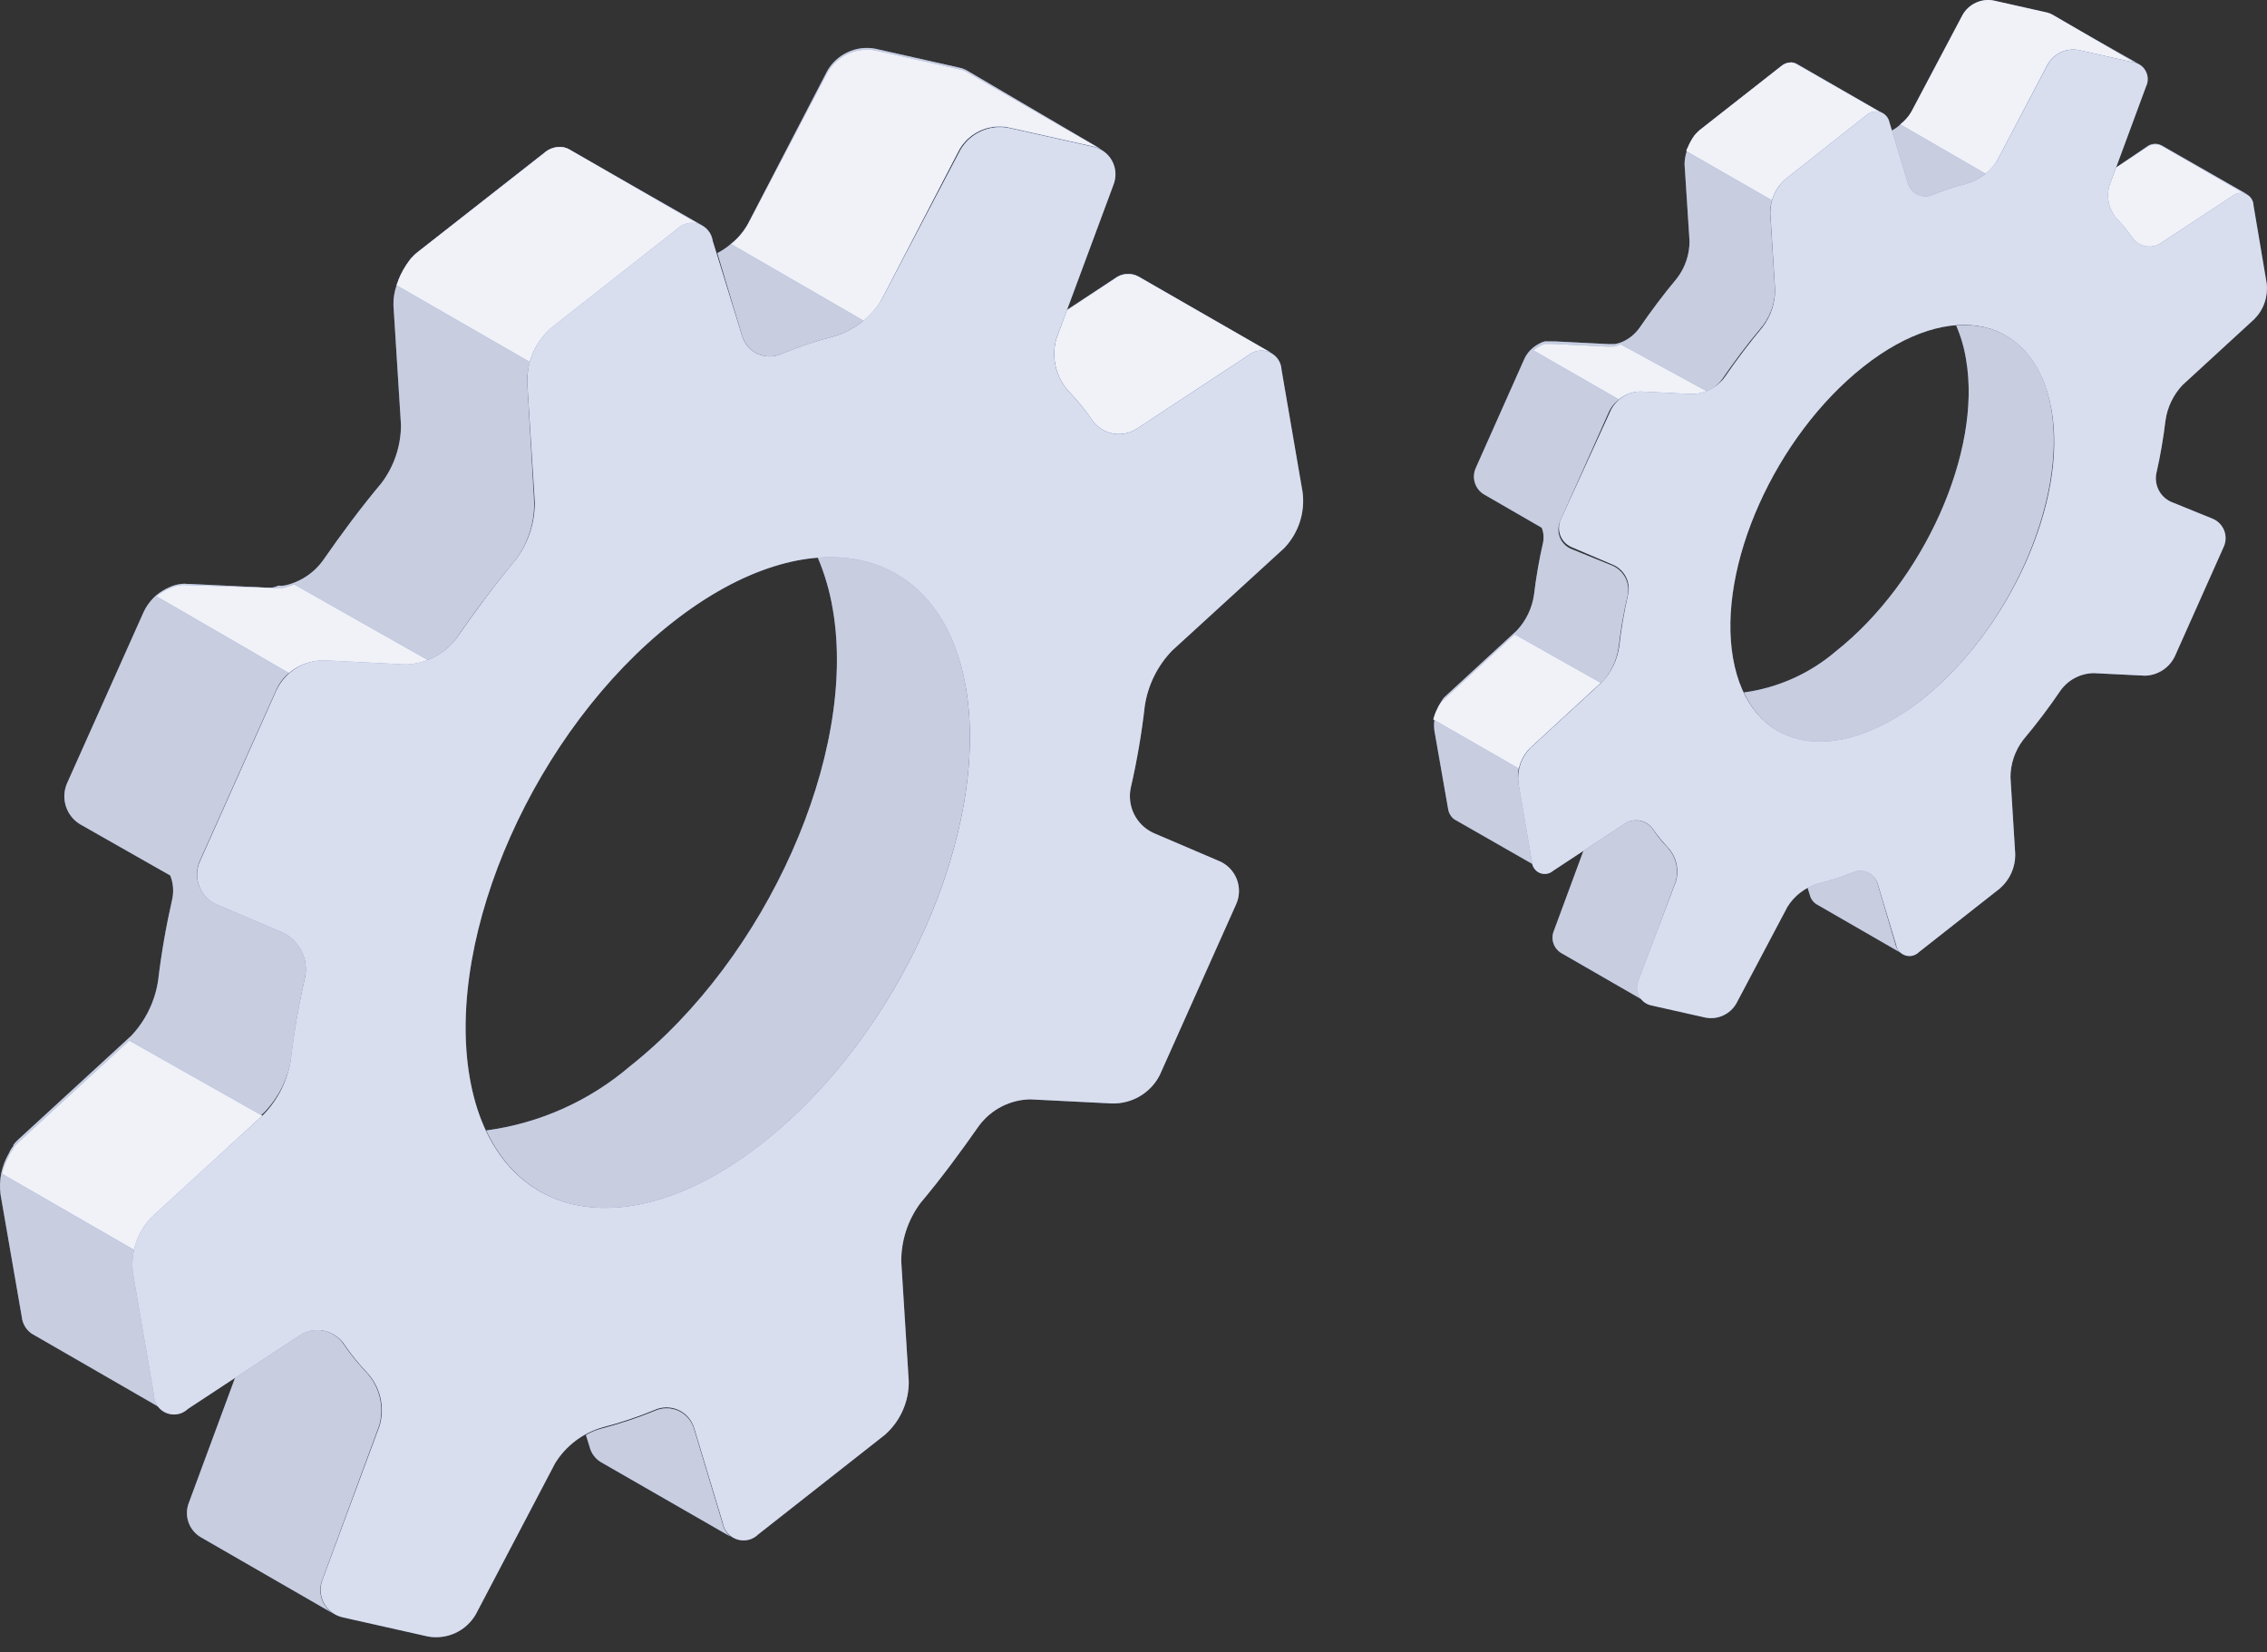 <svg width="59" height="43" viewBox="0 0 59 43" fill="none" xmlns="http://www.w3.org/2000/svg">
<rect x="0" y="0" width="59" height="43" fill="#333333" stroke="none"/>
<path d="M56.257 3.785C56.196 3.753 56.127 3.739 56.059 3.745C55.99 3.751 55.925 3.778 55.87 3.82L55.092 4.35L54.914 4.83C54.87 4.985 54.867 5.148 54.905 5.304C54.943 5.46 55.022 5.603 55.132 5.72C55.265 5.858 55.387 6.007 55.497 6.165C55.574 6.285 55.696 6.37 55.837 6.401C55.977 6.432 56.123 6.406 56.244 6.329L58.112 5.101C58.166 5.061 58.229 5.035 58.296 5.028C58.362 5.021 58.43 5.033 58.49 5.061L56.257 3.785ZM53.384 10.635C53.121 9.127 52.161 8.371 50.911 8.473C51.034 8.758 51.121 9.057 51.169 9.363C51.582 11.761 50.061 15.146 47.779 16.952C47.102 17.532 46.27 17.904 45.386 18.024C46.133 19.629 48.028 19.803 49.999 18.233C52.281 16.431 53.797 13.033 53.384 10.635ZM53.424 0.404C53.378 0.376 53.329 0.355 53.277 0.342L51.871 0.026C51.717 -0.002 51.557 0.018 51.415 0.084C51.272 0.15 51.154 0.259 51.075 0.395L49.741 2.917C49.666 3.047 49.566 3.16 49.447 3.251C49.381 3.312 49.306 3.363 49.225 3.402L49.638 4.777C49.657 4.844 49.69 4.906 49.735 4.958C49.78 5.011 49.836 5.053 49.899 5.082C49.963 5.111 50.031 5.126 50.101 5.125C50.17 5.125 50.239 5.109 50.301 5.079C50.584 4.966 50.873 4.872 51.169 4.799C51.35 4.745 51.519 4.656 51.667 4.537C51.796 4.443 51.902 4.321 51.978 4.181L53.313 1.663C53.392 1.527 53.51 1.419 53.653 1.353C53.795 1.287 53.954 1.266 54.109 1.294L55.519 1.61C55.568 1.62 55.614 1.638 55.657 1.663L53.424 0.404ZM49.465 24.798C49.398 24.744 49.352 24.669 49.331 24.585L48.864 23.001C48.847 22.934 48.814 22.871 48.769 22.818C48.724 22.765 48.668 22.722 48.605 22.693C48.541 22.664 48.472 22.65 48.403 22.651C48.333 22.652 48.264 22.668 48.202 22.699C47.912 22.814 47.615 22.907 47.312 22.979C47.216 23.004 47.125 23.043 47.041 23.095L47.103 23.299C47.129 23.399 47.193 23.486 47.281 23.539L49.465 24.798ZM46.769 1.667C46.722 1.639 46.669 1.624 46.614 1.623C46.518 1.625 46.427 1.662 46.356 1.725L44.247 3.38C44.218 3.403 44.192 3.428 44.167 3.456L44.109 3.518C44.035 3.621 43.974 3.733 43.927 3.852C43.927 3.878 43.927 3.909 43.9 3.932C43.863 4.042 43.843 4.158 43.842 4.274L43.971 6.276C43.972 6.627 43.856 6.968 43.642 7.246C43.295 7.659 42.971 8.095 42.664 8.54C42.55 8.698 42.397 8.822 42.219 8.9C42.159 8.926 42.096 8.944 42.032 8.954C42.002 8.958 41.972 8.958 41.943 8.954C41.903 8.958 41.863 8.958 41.823 8.954L40.488 8.887H40.413C40.377 8.883 40.342 8.883 40.306 8.887C40.272 8.883 40.238 8.883 40.204 8.887C40.165 8.896 40.128 8.909 40.093 8.927C40.023 8.961 39.957 9.002 39.897 9.052C39.805 9.126 39.73 9.221 39.679 9.327L38.407 12.183C38.353 12.304 38.345 12.44 38.384 12.566C38.423 12.692 38.507 12.8 38.62 12.868L40.124 13.736C40.173 13.858 40.185 13.993 40.159 14.123C40.056 14.572 39.977 15.026 39.923 15.484C39.873 15.83 39.718 16.153 39.479 16.409L37.633 18.108C37.597 18.135 37.567 18.168 37.544 18.206C37.516 18.245 37.492 18.287 37.472 18.331C37.351 18.535 37.301 18.775 37.33 19.011L37.686 21.044C37.693 21.099 37.711 21.152 37.738 21.2C37.766 21.248 37.802 21.29 37.846 21.324L40.07 22.596C40.027 22.564 39.991 22.523 39.965 22.477C39.938 22.43 39.921 22.378 39.915 22.325L39.523 20.395C39.497 20.265 39.497 20.132 39.523 20.003C39.569 19.801 39.67 19.616 39.817 19.469L41.658 17.774H41.681C41.919 17.518 42.074 17.195 42.125 16.849C42.177 16.391 42.256 15.937 42.361 15.488C42.392 15.338 42.371 15.182 42.303 15.045C42.234 14.908 42.122 14.797 41.983 14.732L40.889 14.287C40.822 14.258 40.762 14.217 40.711 14.165C40.661 14.113 40.621 14.052 40.595 13.984C40.568 13.917 40.556 13.845 40.557 13.772C40.559 13.7 40.575 13.628 40.604 13.562L41.876 10.711C41.928 10.603 42.002 10.507 42.094 10.431C42.251 10.298 42.45 10.227 42.655 10.23L43.989 10.297C44.124 10.3 44.258 10.273 44.381 10.217C44.559 10.142 44.713 10.019 44.825 9.861C45.132 9.416 45.462 8.971 45.804 8.567C46.05 8.289 46.189 7.932 46.196 7.561L46.071 5.56C46.064 5.442 46.081 5.324 46.12 5.213C46.181 5 46.303 4.809 46.471 4.666L48.575 3.006C48.63 2.955 48.7 2.921 48.775 2.911C48.85 2.9 48.926 2.914 48.993 2.949L46.769 1.667ZM43.611 22.939C43.653 22.784 43.655 22.621 43.616 22.465C43.577 22.309 43.499 22.166 43.389 22.049C43.256 21.912 43.135 21.763 43.028 21.604C42.951 21.483 42.828 21.397 42.687 21.365C42.547 21.334 42.399 21.359 42.277 21.435L41.214 22.134L40.44 24.229C40.398 24.331 40.394 24.445 40.428 24.55C40.462 24.655 40.532 24.745 40.626 24.803L42.85 26.084C42.753 26.029 42.679 25.94 42.645 25.833C42.61 25.727 42.617 25.612 42.664 25.51L43.611 22.939Z" fill="#687CBB"/>
<path opacity="0.7" d="M56.257 3.785C56.196 3.753 56.127 3.739 56.059 3.745C55.99 3.751 55.925 3.778 55.87 3.82L55.092 4.35L54.914 4.83C54.87 4.985 54.867 5.148 54.905 5.304C54.943 5.46 55.022 5.603 55.132 5.72C55.265 5.858 55.387 6.007 55.497 6.165C55.574 6.285 55.696 6.37 55.837 6.401C55.977 6.432 56.123 6.406 56.244 6.329L58.112 5.101C58.166 5.061 58.229 5.035 58.296 5.028C58.362 5.021 58.43 5.033 58.49 5.061L56.257 3.785ZM53.384 10.635C53.121 9.127 52.161 8.371 50.911 8.473C51.034 8.758 51.121 9.057 51.169 9.363C51.582 11.761 50.061 15.146 47.779 16.952C47.102 17.532 46.27 17.904 45.386 18.024C46.133 19.629 48.028 19.803 49.999 18.233C52.281 16.431 53.797 13.033 53.384 10.635ZM53.424 0.404C53.378 0.376 53.329 0.355 53.277 0.342L51.871 0.026C51.717 -0.002 51.557 0.018 51.415 0.084C51.272 0.15 51.154 0.259 51.075 0.395L49.741 2.917C49.666 3.047 49.566 3.16 49.447 3.251C49.381 3.312 49.306 3.363 49.225 3.402L49.638 4.777C49.657 4.844 49.69 4.906 49.735 4.958C49.78 5.011 49.836 5.053 49.899 5.082C49.963 5.111 50.031 5.126 50.101 5.125C50.17 5.125 50.239 5.109 50.301 5.079C50.584 4.966 50.873 4.872 51.169 4.799C51.35 4.745 51.519 4.656 51.667 4.537C51.796 4.443 51.902 4.321 51.978 4.181L53.313 1.663C53.392 1.527 53.51 1.419 53.653 1.353C53.795 1.287 53.954 1.266 54.109 1.294L55.519 1.61C55.568 1.62 55.614 1.638 55.657 1.663L53.424 0.404ZM49.465 24.798C49.398 24.744 49.352 24.669 49.331 24.585L48.864 23.001C48.847 22.934 48.814 22.871 48.769 22.818C48.724 22.765 48.668 22.722 48.605 22.693C48.541 22.664 48.472 22.65 48.403 22.651C48.333 22.652 48.264 22.668 48.202 22.699C47.912 22.814 47.615 22.907 47.312 22.979C47.216 23.004 47.125 23.043 47.041 23.095L47.103 23.299C47.129 23.399 47.193 23.486 47.281 23.539L49.465 24.798ZM46.769 1.667C46.722 1.639 46.669 1.624 46.614 1.623C46.518 1.625 46.427 1.662 46.356 1.725L44.247 3.38C44.218 3.403 44.192 3.428 44.167 3.456L44.109 3.518C44.035 3.621 43.974 3.733 43.927 3.852C43.927 3.878 43.927 3.909 43.9 3.932C43.863 4.042 43.843 4.158 43.842 4.274L43.971 6.276C43.972 6.627 43.856 6.968 43.642 7.246C43.295 7.659 42.971 8.095 42.664 8.54C42.55 8.698 42.397 8.822 42.219 8.9C42.159 8.926 42.096 8.944 42.032 8.954C42.002 8.958 41.972 8.958 41.943 8.954C41.903 8.958 41.863 8.958 41.823 8.954L40.488 8.887H40.413C40.377 8.883 40.342 8.883 40.306 8.887C40.272 8.883 40.238 8.883 40.204 8.887C40.165 8.896 40.128 8.909 40.093 8.927C40.023 8.961 39.957 9.002 39.897 9.052C39.805 9.126 39.73 9.221 39.679 9.327L38.407 12.183C38.353 12.304 38.345 12.44 38.384 12.566C38.423 12.692 38.507 12.8 38.62 12.868L40.124 13.736C40.173 13.858 40.185 13.993 40.159 14.123C40.056 14.572 39.977 15.026 39.923 15.484C39.873 15.83 39.718 16.153 39.479 16.409L37.633 18.108C37.597 18.135 37.567 18.168 37.544 18.206C37.516 18.245 37.492 18.287 37.472 18.331C37.351 18.535 37.301 18.775 37.33 19.011L37.686 21.044C37.693 21.099 37.711 21.152 37.738 21.2C37.766 21.248 37.802 21.29 37.846 21.324L40.07 22.596C40.027 22.564 39.991 22.523 39.965 22.477C39.938 22.43 39.921 22.378 39.915 22.325L39.523 20.395C39.497 20.265 39.497 20.132 39.523 20.003C39.569 19.801 39.67 19.616 39.817 19.469L41.658 17.774H41.681C41.919 17.518 42.074 17.195 42.125 16.849C42.177 16.391 42.256 15.937 42.361 15.488C42.392 15.338 42.371 15.182 42.303 15.045C42.234 14.908 42.122 14.797 41.983 14.732L40.889 14.287C40.822 14.258 40.762 14.217 40.711 14.165C40.661 14.113 40.621 14.052 40.595 13.984C40.568 13.917 40.556 13.845 40.557 13.772C40.559 13.7 40.575 13.628 40.604 13.562L41.876 10.711C41.928 10.603 42.002 10.507 42.094 10.431C42.251 10.298 42.45 10.227 42.655 10.23L43.989 10.297C44.124 10.3 44.258 10.273 44.381 10.217C44.559 10.142 44.713 10.019 44.825 9.861C45.132 9.416 45.462 8.971 45.804 8.567C46.05 8.289 46.189 7.932 46.196 7.561L46.071 5.56C46.064 5.442 46.081 5.324 46.12 5.213C46.181 5 46.303 4.809 46.471 4.666L48.575 3.006C48.63 2.955 48.7 2.921 48.775 2.911C48.85 2.9 48.926 2.914 48.993 2.949L46.769 1.667ZM43.611 22.939C43.653 22.784 43.655 22.621 43.616 22.465C43.577 22.309 43.499 22.166 43.389 22.049C43.256 21.912 43.135 21.763 43.028 21.604C42.951 21.483 42.828 21.397 42.687 21.365C42.547 21.334 42.399 21.359 42.277 21.435L41.214 22.134L40.44 24.229C40.398 24.331 40.394 24.445 40.428 24.55C40.462 24.655 40.532 24.745 40.626 24.803L42.85 26.084C42.753 26.029 42.679 25.94 42.645 25.833C42.61 25.727 42.617 25.612 42.664 25.51L43.611 22.939Z" fill="white"/>
<path opacity="0.05" d="M56.257 3.785C56.196 3.753 56.127 3.739 56.059 3.745C55.99 3.751 55.925 3.778 55.87 3.82L55.092 4.35L54.914 4.83C54.87 4.985 54.867 5.148 54.905 5.304C54.943 5.46 55.022 5.603 55.132 5.72C55.265 5.858 55.387 6.007 55.497 6.165C55.574 6.285 55.696 6.37 55.837 6.401C55.977 6.432 56.123 6.406 56.244 6.329L58.112 5.101C58.166 5.061 58.229 5.035 58.296 5.028C58.362 5.021 58.43 5.033 58.49 5.061L56.257 3.785ZM53.384 10.635C53.121 9.127 52.161 8.371 50.911 8.473C51.034 8.758 51.121 9.057 51.169 9.363C51.582 11.761 50.061 15.146 47.779 16.952C47.102 17.532 46.27 17.904 45.386 18.024C46.133 19.629 48.028 19.803 49.999 18.233C52.281 16.431 53.797 13.033 53.384 10.635ZM53.424 0.404C53.378 0.376 53.329 0.355 53.277 0.342L51.871 0.026C51.717 -0.002 51.557 0.018 51.415 0.084C51.272 0.15 51.154 0.259 51.075 0.395L49.741 2.917C49.666 3.047 49.566 3.16 49.447 3.251C49.381 3.312 49.306 3.363 49.225 3.402L49.638 4.777C49.657 4.844 49.69 4.906 49.735 4.958C49.78 5.011 49.836 5.053 49.899 5.082C49.963 5.111 50.031 5.126 50.101 5.125C50.17 5.125 50.239 5.109 50.301 5.079C50.584 4.966 50.873 4.872 51.169 4.799C51.35 4.745 51.519 4.656 51.667 4.537C51.796 4.443 51.902 4.321 51.978 4.181L53.313 1.663C53.392 1.527 53.51 1.419 53.653 1.353C53.795 1.287 53.954 1.266 54.109 1.294L55.519 1.61C55.568 1.62 55.614 1.638 55.657 1.663L53.424 0.404ZM49.465 24.798C49.398 24.744 49.352 24.669 49.331 24.585L48.864 23.001C48.847 22.934 48.814 22.871 48.769 22.818C48.724 22.765 48.668 22.722 48.605 22.693C48.541 22.664 48.472 22.65 48.403 22.651C48.333 22.652 48.264 22.668 48.202 22.699C47.912 22.814 47.615 22.907 47.312 22.979C47.216 23.004 47.125 23.043 47.041 23.095L47.103 23.299C47.129 23.399 47.193 23.486 47.281 23.539L49.465 24.798ZM46.769 1.667C46.722 1.639 46.669 1.624 46.614 1.623C46.518 1.625 46.427 1.662 46.356 1.725L44.247 3.38C44.218 3.403 44.192 3.428 44.167 3.456L44.109 3.518C44.035 3.621 43.974 3.733 43.927 3.852C43.927 3.878 43.927 3.909 43.9 3.932C43.863 4.042 43.843 4.158 43.842 4.274L43.971 6.276C43.972 6.627 43.856 6.968 43.642 7.246C43.295 7.659 42.971 8.095 42.664 8.54C42.55 8.698 42.397 8.822 42.219 8.9C42.159 8.926 42.096 8.944 42.032 8.954C42.002 8.958 41.972 8.958 41.943 8.954C41.903 8.958 41.863 8.958 41.823 8.954L40.488 8.887H40.413C40.377 8.883 40.342 8.883 40.306 8.887C40.272 8.883 40.238 8.883 40.204 8.887C40.165 8.896 40.128 8.909 40.093 8.927C40.023 8.961 39.957 9.002 39.897 9.052C39.805 9.126 39.73 9.221 39.679 9.327L38.407 12.183C38.353 12.304 38.345 12.44 38.384 12.566C38.423 12.692 38.507 12.8 38.62 12.868L40.124 13.736C40.173 13.858 40.185 13.993 40.159 14.123C40.056 14.572 39.977 15.026 39.923 15.484C39.873 15.83 39.718 16.153 39.479 16.409L37.633 18.108C37.597 18.135 37.567 18.168 37.544 18.206C37.516 18.245 37.492 18.287 37.472 18.331C37.351 18.535 37.301 18.775 37.33 19.011L37.686 21.044C37.693 21.099 37.711 21.152 37.738 21.2C37.766 21.248 37.802 21.29 37.846 21.324L40.07 22.596C40.027 22.564 39.991 22.523 39.965 22.477C39.938 22.43 39.921 22.378 39.915 22.325L39.523 20.395C39.497 20.265 39.497 20.132 39.523 20.003C39.569 19.801 39.67 19.616 39.817 19.469L41.658 17.774H41.681C41.919 17.518 42.074 17.195 42.125 16.849C42.177 16.391 42.256 15.937 42.361 15.488C42.392 15.338 42.371 15.182 42.303 15.045C42.234 14.908 42.122 14.797 41.983 14.732L40.889 14.287C40.822 14.258 40.762 14.217 40.711 14.165C40.661 14.113 40.621 14.052 40.595 13.984C40.568 13.917 40.556 13.845 40.557 13.772C40.559 13.7 40.575 13.628 40.604 13.562L41.876 10.711C41.928 10.603 42.002 10.507 42.094 10.431C42.251 10.298 42.45 10.227 42.655 10.23L43.989 10.297C44.124 10.3 44.258 10.273 44.381 10.217C44.559 10.142 44.713 10.019 44.825 9.861C45.132 9.416 45.462 8.971 45.804 8.567C46.05 8.289 46.189 7.932 46.196 7.561L46.071 5.56C46.064 5.442 46.081 5.324 46.12 5.213C46.181 5 46.303 4.809 46.471 4.666L48.575 3.006C48.63 2.955 48.7 2.921 48.775 2.911C48.85 2.9 48.926 2.914 48.993 2.949L46.769 1.667ZM43.611 22.939C43.653 22.784 43.655 22.621 43.616 22.465C43.577 22.309 43.499 22.166 43.389 22.049C43.256 21.912 43.135 21.763 43.028 21.604C42.951 21.483 42.828 21.397 42.687 21.365C42.547 21.334 42.399 21.359 42.277 21.435L41.214 22.134L40.44 24.229C40.398 24.331 40.394 24.445 40.428 24.55C40.462 24.655 40.532 24.745 40.626 24.803L42.85 26.084C42.753 26.029 42.679 25.94 42.645 25.833C42.61 25.727 42.617 25.612 42.664 25.51L43.611 22.939Z" fill="black"/>
<path d="M41.662 17.774L39.82 19.469C39.674 19.616 39.572 19.801 39.527 20.003L37.303 18.726C37.328 18.624 37.365 18.526 37.414 18.433C37.433 18.389 37.457 18.347 37.485 18.308C37.509 18.271 37.539 18.238 37.574 18.21L39.42 16.511L41.662 17.774Z" fill="#687CBB"/>
<path d="M44.416 10.181C44.293 10.237 44.159 10.264 44.024 10.261L42.69 10.194C42.485 10.191 42.286 10.262 42.129 10.395L39.905 9.118C39.965 9.069 40.031 9.027 40.101 8.993C40.136 8.975 40.174 8.962 40.212 8.953C40.246 8.949 40.281 8.949 40.315 8.953C40.35 8.949 40.386 8.949 40.421 8.953H40.457L41.791 9.02C41.831 9.025 41.871 9.025 41.911 9.02H42C42.061 9.006 42.121 8.986 42.178 8.962L44.416 10.181Z" fill="#687CBB"/>
<path d="M58.468 5.07C58.408 5.04 58.34 5.028 58.273 5.036C58.205 5.044 58.142 5.071 58.09 5.115L56.222 6.342C56.1 6.418 55.952 6.443 55.812 6.41C55.672 6.378 55.551 6.291 55.475 6.169C55.364 6.012 55.242 5.863 55.11 5.724C54.999 5.607 54.921 5.464 54.883 5.308C54.845 5.152 54.848 4.989 54.892 4.834L55.07 4.363L55.87 3.834C55.925 3.791 55.99 3.765 56.059 3.758C56.127 3.752 56.196 3.766 56.258 3.798L58.468 5.07Z" fill="#687CBB"/>
<path d="M55.634 1.672C55.591 1.647 55.544 1.629 55.496 1.618L54.086 1.302C53.931 1.275 53.772 1.295 53.629 1.361C53.487 1.428 53.368 1.536 53.289 1.672L51.977 4.18C51.904 4.315 51.802 4.431 51.679 4.523L49.455 3.237C49.574 3.147 49.674 3.033 49.749 2.904L51.083 0.382C51.161 0.245 51.28 0.137 51.423 0.071C51.565 0.004 51.725 -0.016 51.879 0.012L53.285 0.328C53.337 0.342 53.386 0.363 53.432 0.39L55.634 1.672Z" fill="#687CBB"/>
<path d="M48.988 2.949C48.921 2.914 48.845 2.9 48.77 2.911C48.695 2.921 48.625 2.955 48.57 3.006L46.466 4.666C46.298 4.809 46.175 5 46.115 5.213L43.891 3.936C43.891 3.914 43.891 3.883 43.917 3.856C43.965 3.738 44.026 3.626 44.1 3.522L44.157 3.46C44.182 3.433 44.209 3.407 44.238 3.384L46.346 1.73C46.417 1.666 46.509 1.63 46.604 1.627C46.659 1.628 46.713 1.644 46.76 1.672L48.988 2.949Z" fill="#687CBB"/>
<path opacity="0.9" d="M41.662 17.774L39.82 19.469C39.674 19.616 39.572 19.801 39.527 20.003L37.303 18.726C37.328 18.624 37.365 18.526 37.414 18.433C37.433 18.389 37.457 18.347 37.485 18.308C37.509 18.271 37.539 18.238 37.574 18.21L39.42 16.511L41.662 17.774Z" fill="white"/>
<path opacity="0.9" d="M44.416 10.181C44.293 10.237 44.159 10.264 44.024 10.261L42.69 10.194C42.485 10.191 42.286 10.262 42.129 10.395L39.905 9.118C39.965 9.069 40.031 9.027 40.101 8.993C40.136 8.975 40.174 8.962 40.212 8.953C40.246 8.949 40.281 8.949 40.315 8.953C40.35 8.949 40.386 8.949 40.421 8.953H40.457L41.791 9.02C41.831 9.025 41.871 9.025 41.911 9.02H42C42.061 9.006 42.121 8.986 42.178 8.962L44.416 10.181Z" fill="white"/>
<path opacity="0.9" d="M58.468 5.07C58.408 5.04 58.34 5.028 58.273 5.036C58.205 5.044 58.142 5.071 58.09 5.115L56.222 6.342C56.1 6.418 55.952 6.443 55.812 6.41C55.672 6.378 55.551 6.291 55.475 6.169C55.364 6.012 55.242 5.863 55.11 5.724C54.999 5.607 54.921 5.464 54.883 5.308C54.845 5.152 54.848 4.989 54.892 4.834L55.07 4.363L55.87 3.834C55.925 3.791 55.99 3.765 56.059 3.758C56.127 3.752 56.196 3.766 56.258 3.798L58.468 5.07Z" fill="white"/>
<path opacity="0.9" d="M55.634 1.672C55.591 1.647 55.544 1.629 55.496 1.618L54.086 1.302C53.931 1.275 53.772 1.295 53.629 1.361C53.487 1.428 53.368 1.536 53.289 1.672L51.977 4.18C51.904 4.315 51.802 4.431 51.679 4.523L49.455 3.237C49.574 3.147 49.674 3.033 49.749 2.904L51.083 0.382C51.161 0.245 51.28 0.137 51.423 0.071C51.565 0.004 51.725 -0.016 51.879 0.012L53.285 0.328C53.337 0.342 53.386 0.363 53.432 0.39L55.634 1.672Z" fill="white"/>
<path opacity="0.9" d="M48.988 2.949C48.921 2.914 48.845 2.9 48.77 2.911C48.695 2.921 48.625 2.955 48.57 3.006L46.466 4.666C46.298 4.809 46.175 5 46.115 5.213L43.891 3.936C43.891 3.914 43.891 3.883 43.917 3.856C43.965 3.738 44.026 3.626 44.1 3.522L44.157 3.46C44.182 3.433 44.209 3.407 44.238 3.384L46.346 1.73C46.417 1.666 46.509 1.63 46.604 1.627C46.659 1.628 46.713 1.644 46.76 1.672L48.988 2.949Z" fill="white"/>
<path d="M58.992 7.379L58.649 5.346C58.648 5.282 58.628 5.22 58.592 5.168C58.556 5.115 58.507 5.073 58.448 5.048C58.39 5.023 58.325 5.015 58.262 5.025C58.199 5.035 58.141 5.063 58.093 5.106L56.229 6.333C56.108 6.41 55.961 6.435 55.821 6.403C55.681 6.372 55.559 6.286 55.482 6.164C55.372 6.007 55.251 5.858 55.117 5.72C55.007 5.603 54.928 5.46 54.89 5.304C54.852 5.148 54.855 4.984 54.899 4.83L55.851 2.254C55.882 2.191 55.898 2.12 55.896 2.049C55.894 1.979 55.876 1.909 55.842 1.847C55.808 1.785 55.76 1.731 55.701 1.692C55.642 1.652 55.575 1.627 55.504 1.618L54.099 1.302C53.944 1.274 53.784 1.294 53.642 1.36C53.499 1.426 53.38 1.535 53.303 1.672L51.977 4.18C51.795 4.472 51.511 4.686 51.181 4.781C50.886 4.857 50.596 4.952 50.313 5.066C50.251 5.095 50.182 5.111 50.113 5.112C50.043 5.112 49.975 5.098 49.911 5.069C49.848 5.04 49.792 4.998 49.747 4.945C49.702 4.892 49.669 4.83 49.651 4.763L49.175 3.188C49.163 3.125 49.134 3.067 49.092 3.019C49.049 2.971 48.995 2.935 48.934 2.915C48.872 2.896 48.807 2.893 48.745 2.907C48.682 2.922 48.625 2.953 48.578 2.997L46.474 4.656C46.347 4.767 46.245 4.904 46.176 5.057C46.107 5.211 46.072 5.378 46.074 5.546L46.199 7.548C46.199 7.898 46.083 8.239 45.87 8.517C45.527 8.931 45.198 9.363 44.891 9.812C44.793 9.947 44.664 10.057 44.516 10.135C44.368 10.212 44.204 10.254 44.037 10.257L42.702 10.19C42.542 10.193 42.386 10.238 42.25 10.322C42.114 10.405 42.003 10.524 41.928 10.666L40.621 13.522C40.591 13.588 40.575 13.659 40.574 13.731C40.572 13.803 40.585 13.875 40.612 13.942C40.638 14.009 40.678 14.07 40.728 14.122C40.779 14.173 40.839 14.214 40.905 14.242L42 14.709C42.138 14.774 42.251 14.885 42.319 15.022C42.387 15.159 42.406 15.316 42.373 15.466C42.271 15.915 42.194 16.369 42.142 16.827C42.092 17.174 41.937 17.497 41.697 17.752L39.829 19.469C39.712 19.589 39.623 19.733 39.57 19.892C39.516 20.05 39.498 20.219 39.517 20.385L39.869 22.423C39.87 22.486 39.89 22.548 39.926 22.601C39.962 22.654 40.012 22.695 40.07 22.721C40.129 22.746 40.193 22.754 40.256 22.744C40.319 22.733 40.377 22.705 40.425 22.663L42.289 21.435C42.349 21.397 42.416 21.37 42.486 21.358C42.556 21.346 42.628 21.348 42.698 21.363C42.767 21.379 42.833 21.409 42.891 21.45C42.949 21.491 42.998 21.544 43.036 21.604C43.147 21.761 43.269 21.91 43.401 22.049C43.511 22.166 43.589 22.309 43.627 22.465C43.665 22.621 43.662 22.784 43.619 22.939L42.636 25.532C42.61 25.597 42.599 25.666 42.604 25.736C42.608 25.806 42.628 25.873 42.662 25.934C42.695 25.995 42.742 26.049 42.798 26.09C42.854 26.131 42.919 26.159 42.987 26.172L44.393 26.488C44.547 26.517 44.707 26.496 44.849 26.43C44.992 26.364 45.111 26.255 45.189 26.119L46.523 23.597C46.706 23.306 46.99 23.093 47.32 22.996C47.623 22.924 47.92 22.828 48.209 22.712C48.272 22.682 48.34 22.666 48.41 22.666C48.479 22.665 48.548 22.68 48.611 22.709C48.674 22.738 48.73 22.78 48.775 22.833C48.821 22.885 48.853 22.947 48.872 23.014L49.348 24.593C49.359 24.657 49.387 24.716 49.43 24.765C49.472 24.813 49.528 24.849 49.589 24.868C49.651 24.888 49.716 24.89 49.779 24.874C49.842 24.858 49.899 24.826 49.944 24.78L52.048 23.125C52.175 23.015 52.277 22.878 52.346 22.725C52.415 22.571 52.45 22.404 52.448 22.236L52.324 20.234C52.324 19.882 52.44 19.54 52.653 19.26C53.001 18.846 53.328 18.414 53.632 17.965C53.731 17.83 53.86 17.719 54.009 17.642C54.158 17.565 54.322 17.523 54.49 17.521L55.825 17.587C55.989 17.583 56.148 17.533 56.285 17.444C56.423 17.354 56.533 17.228 56.603 17.08L57.875 14.229C57.905 14.163 57.921 14.091 57.922 14.019C57.924 13.946 57.911 13.874 57.885 13.807C57.858 13.739 57.818 13.678 57.768 13.626C57.718 13.574 57.657 13.532 57.591 13.504L56.496 13.059C56.358 12.995 56.245 12.885 56.178 12.749C56.11 12.612 56.09 12.457 56.123 12.307C56.225 11.863 56.305 11.391 56.358 10.946C56.407 10.599 56.562 10.276 56.803 10.021L58.672 8.304C58.791 8.184 58.882 8.038 58.937 7.878C58.992 7.718 59.011 7.547 58.992 7.379ZM49.998 18.228C47.711 20.007 45.527 19.536 45.104 17.138C44.682 14.741 46.208 11.355 48.494 9.545C50.78 7.735 52.942 8.237 53.387 10.635C53.832 13.032 52.279 16.431 49.998 18.228Z" fill="#687CBB"/>
<path opacity="0.75" d="M58.992 7.379L58.649 5.346C58.648 5.282 58.628 5.22 58.592 5.168C58.556 5.115 58.507 5.073 58.448 5.048C58.39 5.023 58.325 5.015 58.262 5.025C58.199 5.035 58.141 5.063 58.093 5.106L56.229 6.333C56.108 6.41 55.961 6.435 55.821 6.403C55.681 6.372 55.559 6.286 55.482 6.164C55.372 6.007 55.251 5.858 55.117 5.72C55.007 5.603 54.928 5.46 54.89 5.304C54.852 5.148 54.855 4.984 54.899 4.83L55.851 2.254C55.882 2.191 55.898 2.12 55.896 2.049C55.894 1.979 55.876 1.909 55.842 1.847C55.808 1.785 55.76 1.731 55.701 1.692C55.642 1.652 55.575 1.627 55.504 1.618L54.099 1.302C53.944 1.274 53.784 1.294 53.642 1.36C53.499 1.426 53.38 1.535 53.303 1.672L51.977 4.18C51.795 4.472 51.511 4.686 51.181 4.781C50.886 4.857 50.596 4.952 50.313 5.066C50.251 5.095 50.182 5.111 50.113 5.112C50.043 5.112 49.975 5.098 49.911 5.069C49.848 5.04 49.792 4.998 49.747 4.945C49.702 4.892 49.669 4.83 49.651 4.763L49.175 3.188C49.163 3.125 49.134 3.067 49.092 3.019C49.049 2.971 48.995 2.935 48.934 2.915C48.872 2.896 48.807 2.893 48.745 2.907C48.682 2.922 48.625 2.953 48.578 2.997L46.474 4.656C46.347 4.767 46.245 4.904 46.176 5.057C46.107 5.211 46.072 5.378 46.074 5.546L46.199 7.548C46.199 7.898 46.083 8.239 45.87 8.517C45.527 8.931 45.198 9.363 44.891 9.812C44.793 9.947 44.664 10.057 44.516 10.135C44.368 10.212 44.204 10.254 44.037 10.257L42.702 10.19C42.542 10.193 42.386 10.238 42.25 10.322C42.114 10.405 42.003 10.524 41.928 10.666L40.621 13.522C40.591 13.588 40.575 13.659 40.574 13.731C40.572 13.803 40.585 13.875 40.612 13.942C40.638 14.009 40.678 14.07 40.728 14.122C40.779 14.173 40.839 14.214 40.905 14.242L42 14.709C42.138 14.774 42.251 14.885 42.319 15.022C42.387 15.159 42.406 15.316 42.373 15.466C42.271 15.915 42.194 16.369 42.142 16.827C42.092 17.174 41.937 17.497 41.697 17.752L39.829 19.469C39.712 19.589 39.623 19.733 39.57 19.892C39.516 20.05 39.498 20.219 39.517 20.385L39.869 22.423C39.87 22.486 39.89 22.548 39.926 22.601C39.962 22.654 40.012 22.695 40.07 22.721C40.129 22.746 40.193 22.754 40.256 22.744C40.319 22.733 40.377 22.705 40.425 22.663L42.289 21.435C42.349 21.397 42.416 21.37 42.486 21.358C42.556 21.346 42.628 21.348 42.698 21.363C42.767 21.379 42.833 21.409 42.891 21.45C42.949 21.491 42.998 21.544 43.036 21.604C43.147 21.761 43.269 21.91 43.401 22.049C43.511 22.166 43.589 22.309 43.627 22.465C43.665 22.621 43.662 22.784 43.619 22.939L42.636 25.532C42.61 25.597 42.599 25.666 42.604 25.736C42.608 25.806 42.628 25.873 42.662 25.934C42.695 25.995 42.742 26.049 42.798 26.09C42.854 26.131 42.919 26.159 42.987 26.172L44.393 26.488C44.547 26.517 44.707 26.496 44.849 26.43C44.992 26.364 45.111 26.255 45.189 26.119L46.523 23.597C46.706 23.306 46.99 23.093 47.32 22.996C47.623 22.924 47.92 22.828 48.209 22.712C48.272 22.682 48.34 22.666 48.41 22.666C48.479 22.665 48.548 22.68 48.611 22.709C48.674 22.738 48.73 22.78 48.775 22.833C48.821 22.885 48.853 22.947 48.872 23.014L49.348 24.593C49.359 24.657 49.387 24.716 49.43 24.765C49.472 24.813 49.528 24.849 49.589 24.868C49.651 24.888 49.716 24.89 49.779 24.874C49.842 24.858 49.899 24.826 49.944 24.78L52.048 23.125C52.175 23.015 52.277 22.878 52.346 22.725C52.415 22.571 52.45 22.404 52.448 22.236L52.324 20.234C52.324 19.882 52.44 19.54 52.653 19.26C53.001 18.846 53.328 18.414 53.632 17.965C53.731 17.83 53.86 17.719 54.009 17.642C54.158 17.565 54.322 17.523 54.49 17.521L55.825 17.587C55.989 17.583 56.148 17.533 56.285 17.444C56.423 17.354 56.533 17.228 56.603 17.08L57.875 14.229C57.905 14.163 57.921 14.091 57.922 14.019C57.924 13.946 57.911 13.874 57.885 13.807C57.858 13.739 57.818 13.678 57.768 13.626C57.718 13.574 57.657 13.532 57.591 13.504L56.496 13.059C56.358 12.995 56.245 12.885 56.178 12.749C56.11 12.612 56.09 12.457 56.123 12.307C56.225 11.863 56.305 11.391 56.358 10.946C56.407 10.599 56.562 10.276 56.803 10.021L58.672 8.304C58.791 8.184 58.882 8.038 58.937 7.878C58.992 7.718 59.011 7.547 58.992 7.379ZM49.998 18.228C47.711 20.007 45.527 19.536 45.104 17.138C44.682 14.741 46.208 11.355 48.494 9.545C50.78 7.735 52.942 8.237 53.387 10.635C53.832 13.032 52.279 16.431 49.998 18.228Z" fill="white"/>
<path d="M29.621 7.192C29.526 7.143 29.418 7.121 29.311 7.131C29.203 7.14 29.101 7.18 29.016 7.246L27.766 8.068L27.512 8.82C27.444 9.061 27.44 9.316 27.5 9.559C27.56 9.803 27.683 10.026 27.855 10.208C28.053 10.428 28.236 10.661 28.402 10.906C28.462 11 28.54 11.082 28.631 11.146C28.722 11.209 28.825 11.255 28.933 11.278C29.042 11.303 29.154 11.305 29.264 11.285C29.374 11.266 29.478 11.225 29.572 11.164L32.486 9.247C32.569 9.183 32.668 9.143 32.773 9.132C32.877 9.121 32.983 9.139 33.077 9.185L29.621 7.192ZM25.137 17.868C24.728 15.51 23.224 14.309 21.272 14.487C21.462 14.93 21.598 15.395 21.676 15.871C22.321 19.638 19.951 24.945 16.392 27.756C15.333 28.661 14.036 29.24 12.655 29.424C13.825 31.938 16.783 32.173 19.857 29.753C23.416 26.947 25.782 21.636 25.137 17.89V17.868ZM25.199 1.854C25.128 1.81 25.05 1.778 24.968 1.761L22.775 1.267C22.533 1.223 22.284 1.255 22.061 1.359C21.838 1.462 21.652 1.632 21.53 1.845L19.466 5.827C19.354 6.029 19.202 6.208 19.021 6.351C18.913 6.444 18.796 6.523 18.669 6.587L19.314 8.736C19.344 8.84 19.396 8.936 19.467 9.018C19.537 9.1 19.625 9.166 19.724 9.211C19.822 9.256 19.929 9.279 20.038 9.278C20.146 9.277 20.253 9.253 20.351 9.207C20.786 9.031 21.232 8.882 21.685 8.762C21.971 8.68 22.237 8.541 22.468 8.353C22.651 8.208 22.802 8.028 22.913 7.824L24.973 3.887C25.097 3.675 25.282 3.507 25.505 3.403C25.727 3.3 25.976 3.267 26.218 3.309L28.442 3.807C28.518 3.823 28.592 3.85 28.66 3.887L25.199 1.854ZM19.016 39.998C18.911 39.913 18.837 39.796 18.807 39.664L18.064 37.2C18.035 37.095 17.984 36.998 17.913 36.916C17.843 36.833 17.755 36.767 17.656 36.722C17.557 36.677 17.45 36.655 17.341 36.656C17.233 36.657 17.126 36.681 17.028 36.728C16.593 36.906 16.148 37.054 15.694 37.173C15.537 37.211 15.387 37.27 15.249 37.351L15.347 37.667C15.388 37.825 15.488 37.962 15.627 38.05L19.016 39.998ZM14.804 3.887C14.73 3.847 14.648 3.825 14.564 3.825C14.415 3.827 14.271 3.882 14.159 3.981L10.867 6.565C10.82 6.6 10.777 6.641 10.738 6.685C10.705 6.713 10.677 6.746 10.654 6.783C10.535 6.94 10.437 7.112 10.365 7.294C10.365 7.334 10.338 7.379 10.325 7.419C10.264 7.589 10.235 7.768 10.24 7.948L10.436 11.062C10.435 11.61 10.255 12.143 9.924 12.579C9.382 13.224 8.874 13.913 8.398 14.598C8.214 14.849 7.963 15.043 7.673 15.159C7.58 15.197 7.483 15.226 7.384 15.243C7.339 15.249 7.292 15.249 7.246 15.243C7.184 15.272 7.118 15.291 7.051 15.301L4.938 15.199H4.884C4.827 15.192 4.769 15.192 4.711 15.199C4.658 15.206 4.606 15.216 4.555 15.23C4.496 15.248 4.438 15.271 4.382 15.297C4.272 15.348 4.169 15.413 4.075 15.488C3.932 15.611 3.817 15.762 3.737 15.933L1.748 20.381C1.664 20.57 1.651 20.783 1.713 20.98C1.774 21.177 1.906 21.346 2.082 21.453L4.431 22.788C4.508 22.981 4.526 23.193 4.484 23.397C4.324 24.099 4.2 24.808 4.115 25.523C4.033 26.067 3.786 26.571 3.408 26.969L3.372 27L0.49 29.647C0.436 29.693 0.389 29.745 0.347 29.802V29.829C0.299 29.886 0.26 29.951 0.232 30.02C0.043 30.343 -0.034 30.718 0.014 31.088L0.565 34.264C0.573 34.352 0.6 34.437 0.643 34.514C0.687 34.591 0.747 34.657 0.819 34.709L4.266 36.697C4.2 36.647 4.144 36.585 4.103 36.513C4.062 36.441 4.036 36.361 4.026 36.279L3.479 33.099C3.447 32.895 3.459 32.687 3.514 32.489C3.581 32.176 3.736 31.887 3.959 31.657L6.837 28.988L6.873 28.957C7.255 28.561 7.505 28.056 7.589 27.512C7.668 26.816 7.786 26.126 7.94 25.443C7.99 25.209 7.959 24.964 7.853 24.749C7.746 24.535 7.57 24.362 7.353 24.26L5.645 23.535C5.541 23.491 5.446 23.427 5.368 23.346C5.289 23.265 5.226 23.169 5.185 23.064C5.144 22.958 5.124 22.846 5.126 22.733C5.129 22.62 5.154 22.508 5.2 22.405L7.189 17.957C7.265 17.784 7.381 17.632 7.527 17.512C7.775 17.302 8.091 17.19 8.416 17.196L10.534 17.299C10.745 17.308 10.955 17.267 11.148 17.178C11.431 17.067 11.679 16.879 11.864 16.636C12.34 15.937 12.851 15.257 13.389 14.612C13.729 14.173 13.909 13.632 13.901 13.077L13.723 9.963C13.713 9.779 13.741 9.594 13.803 9.421C13.899 9.088 14.089 8.79 14.35 8.562L17.62 5.96C17.705 5.878 17.814 5.826 17.932 5.809C18.049 5.792 18.168 5.812 18.273 5.867L14.804 3.887ZM9.871 37.098C9.937 36.856 9.941 36.601 9.88 36.358C9.819 36.115 9.696 35.892 9.524 35.71C9.318 35.492 9.129 35.258 8.959 35.011C8.9 34.917 8.822 34.835 8.731 34.771C8.64 34.707 8.537 34.661 8.429 34.637C8.32 34.612 8.207 34.61 8.098 34.629C7.988 34.648 7.883 34.689 7.789 34.749L6.125 35.843L4.916 39.113C4.853 39.272 4.848 39.448 4.902 39.61C4.955 39.773 5.064 39.911 5.209 40.002L8.683 42.004C8.536 41.915 8.426 41.776 8.372 41.613C8.318 41.45 8.324 41.273 8.39 41.114L9.871 37.098Z" fill="#687CBB"/>
<path opacity="0.7" d="M29.621 7.192C29.526 7.143 29.418 7.121 29.311 7.131C29.203 7.14 29.101 7.18 29.016 7.246L27.766 8.068L27.512 8.82C27.444 9.061 27.44 9.316 27.5 9.559C27.56 9.803 27.683 10.026 27.855 10.208C28.053 10.428 28.236 10.661 28.402 10.906C28.462 11 28.54 11.082 28.631 11.146C28.722 11.209 28.825 11.255 28.933 11.278C29.042 11.303 29.154 11.305 29.264 11.285C29.374 11.266 29.478 11.225 29.572 11.164L32.486 9.247C32.569 9.183 32.668 9.143 32.773 9.132C32.877 9.121 32.983 9.139 33.077 9.185L29.621 7.192ZM25.137 17.868C24.728 15.51 23.224 14.309 21.272 14.487C21.462 14.93 21.598 15.395 21.676 15.871C22.321 19.638 19.951 24.945 16.392 27.756C15.333 28.661 14.036 29.24 12.655 29.424C13.825 31.938 16.783 32.173 19.857 29.753C23.416 26.947 25.782 21.636 25.137 17.89V17.868ZM25.199 1.854C25.128 1.81 25.05 1.778 24.968 1.761L22.775 1.267C22.533 1.223 22.284 1.255 22.061 1.359C21.838 1.462 21.652 1.632 21.53 1.845L19.466 5.827C19.354 6.029 19.202 6.208 19.021 6.351C18.913 6.444 18.796 6.523 18.669 6.587L19.314 8.736C19.344 8.84 19.396 8.936 19.467 9.018C19.537 9.1 19.625 9.166 19.724 9.211C19.822 9.256 19.929 9.279 20.038 9.278C20.146 9.277 20.253 9.253 20.351 9.207C20.786 9.031 21.232 8.882 21.685 8.762C21.971 8.68 22.237 8.541 22.468 8.353C22.651 8.208 22.802 8.028 22.913 7.824L24.973 3.887C25.097 3.675 25.282 3.507 25.505 3.403C25.727 3.3 25.976 3.267 26.218 3.309L28.442 3.807C28.518 3.823 28.592 3.85 28.66 3.887L25.199 1.854ZM19.016 39.998C18.911 39.913 18.837 39.796 18.807 39.664L18.064 37.2C18.035 37.095 17.984 36.998 17.913 36.916C17.843 36.833 17.755 36.767 17.656 36.722C17.557 36.677 17.45 36.655 17.341 36.656C17.233 36.657 17.126 36.681 17.028 36.728C16.593 36.906 16.148 37.054 15.694 37.173C15.537 37.211 15.387 37.27 15.249 37.351L15.347 37.667C15.388 37.825 15.488 37.962 15.627 38.05L19.016 39.998ZM14.804 3.887C14.73 3.847 14.648 3.825 14.564 3.825C14.415 3.827 14.271 3.882 14.159 3.981L10.867 6.565C10.82 6.6 10.777 6.641 10.738 6.685C10.705 6.713 10.677 6.746 10.654 6.783C10.535 6.94 10.437 7.112 10.365 7.294C10.365 7.334 10.338 7.379 10.325 7.419C10.264 7.589 10.235 7.768 10.24 7.948L10.436 11.062C10.435 11.61 10.255 12.143 9.924 12.579C9.382 13.224 8.874 13.913 8.398 14.598C8.214 14.849 7.963 15.043 7.673 15.159C7.58 15.197 7.483 15.226 7.384 15.243C7.339 15.249 7.292 15.249 7.246 15.243C7.184 15.272 7.118 15.291 7.051 15.301L4.938 15.199H4.884C4.827 15.192 4.769 15.192 4.711 15.199C4.658 15.206 4.606 15.216 4.555 15.23C4.496 15.248 4.438 15.271 4.382 15.297C4.272 15.348 4.169 15.413 4.075 15.488C3.932 15.611 3.817 15.762 3.737 15.933L1.748 20.381C1.664 20.57 1.651 20.783 1.713 20.98C1.774 21.177 1.906 21.346 2.082 21.453L4.431 22.788C4.508 22.981 4.526 23.193 4.484 23.397C4.324 24.099 4.2 24.808 4.115 25.523C4.033 26.067 3.786 26.571 3.408 26.969L3.372 27L0.49 29.647C0.436 29.693 0.389 29.745 0.347 29.802V29.829C0.299 29.886 0.26 29.951 0.232 30.02C0.043 30.343 -0.034 30.718 0.014 31.088L0.565 34.264C0.573 34.352 0.6 34.437 0.643 34.514C0.687 34.591 0.747 34.657 0.819 34.709L4.266 36.697C4.2 36.647 4.144 36.585 4.103 36.513C4.062 36.441 4.036 36.361 4.026 36.279L3.479 33.099C3.447 32.895 3.459 32.687 3.514 32.489C3.581 32.176 3.736 31.887 3.959 31.657L6.837 28.988L6.873 28.957C7.255 28.561 7.505 28.056 7.589 27.512C7.668 26.816 7.786 26.126 7.94 25.443C7.99 25.209 7.959 24.964 7.853 24.749C7.746 24.535 7.57 24.362 7.353 24.26L5.645 23.535C5.541 23.491 5.446 23.427 5.368 23.346C5.289 23.265 5.226 23.169 5.185 23.064C5.144 22.958 5.124 22.846 5.126 22.733C5.129 22.62 5.154 22.508 5.2 22.405L7.189 17.957C7.265 17.784 7.381 17.632 7.527 17.512C7.775 17.302 8.091 17.19 8.416 17.196L10.534 17.299C10.745 17.308 10.955 17.267 11.148 17.178C11.431 17.067 11.679 16.879 11.864 16.636C12.34 15.937 12.851 15.257 13.389 14.612C13.729 14.173 13.909 13.632 13.901 13.077L13.723 9.963C13.713 9.779 13.741 9.594 13.803 9.421C13.899 9.088 14.089 8.79 14.35 8.562L17.62 5.96C17.705 5.878 17.814 5.826 17.932 5.809C18.049 5.792 18.168 5.812 18.273 5.867L14.804 3.887ZM9.871 37.098C9.937 36.856 9.941 36.601 9.88 36.358C9.819 36.115 9.696 35.892 9.524 35.71C9.318 35.492 9.129 35.258 8.959 35.011C8.9 34.917 8.822 34.835 8.731 34.771C8.64 34.707 8.537 34.661 8.429 34.637C8.32 34.612 8.207 34.61 8.098 34.629C7.988 34.648 7.883 34.689 7.789 34.749L6.125 35.843L4.916 39.113C4.853 39.272 4.848 39.448 4.902 39.61C4.955 39.773 5.064 39.911 5.209 40.002L8.683 42.004C8.536 41.915 8.426 41.776 8.372 41.613C8.318 41.45 8.324 41.273 8.39 41.114L9.871 37.098Z" fill="white"/>
<path opacity="0.05" d="M29.621 7.192C29.526 7.143 29.418 7.121 29.311 7.131C29.203 7.14 29.101 7.18 29.016 7.246L27.766 8.068L27.512 8.82C27.444 9.061 27.44 9.316 27.5 9.559C27.56 9.803 27.683 10.026 27.855 10.208C28.053 10.428 28.236 10.661 28.402 10.906C28.462 11 28.54 11.082 28.631 11.146C28.722 11.209 28.825 11.255 28.933 11.278C29.042 11.303 29.154 11.305 29.264 11.285C29.374 11.266 29.478 11.225 29.572 11.164L32.486 9.247C32.569 9.183 32.668 9.143 32.773 9.132C32.877 9.121 32.983 9.139 33.077 9.185L29.621 7.192ZM25.137 17.868C24.728 15.51 23.224 14.309 21.272 14.487C21.462 14.93 21.598 15.395 21.676 15.871C22.321 19.638 19.951 24.945 16.392 27.756C15.333 28.661 14.036 29.24 12.655 29.424C13.825 31.938 16.783 32.173 19.857 29.753C23.416 26.947 25.782 21.636 25.137 17.89V17.868ZM25.199 1.854C25.128 1.81 25.05 1.778 24.968 1.761L22.775 1.267C22.533 1.223 22.284 1.255 22.061 1.359C21.838 1.462 21.652 1.632 21.53 1.845L19.466 5.827C19.354 6.029 19.202 6.208 19.021 6.351C18.913 6.444 18.796 6.523 18.669 6.587L19.314 8.736C19.344 8.84 19.396 8.936 19.467 9.018C19.537 9.1 19.625 9.166 19.724 9.211C19.822 9.256 19.929 9.279 20.038 9.278C20.146 9.277 20.253 9.253 20.351 9.207C20.786 9.031 21.232 8.882 21.685 8.762C21.971 8.68 22.237 8.541 22.468 8.353C22.651 8.208 22.802 8.028 22.913 7.824L24.973 3.887C25.097 3.675 25.282 3.507 25.505 3.403C25.727 3.3 25.976 3.267 26.218 3.309L28.442 3.807C28.518 3.823 28.592 3.85 28.66 3.887L25.199 1.854ZM19.016 39.998C18.911 39.913 18.837 39.796 18.807 39.664L18.064 37.2C18.035 37.095 17.984 36.998 17.913 36.916C17.843 36.833 17.755 36.767 17.656 36.722C17.557 36.677 17.45 36.655 17.341 36.656C17.233 36.657 17.126 36.681 17.028 36.728C16.593 36.906 16.148 37.054 15.694 37.173C15.537 37.211 15.387 37.27 15.249 37.351L15.347 37.667C15.388 37.825 15.488 37.962 15.627 38.05L19.016 39.998ZM14.804 3.887C14.73 3.847 14.648 3.825 14.564 3.825C14.415 3.827 14.271 3.882 14.159 3.981L10.867 6.565C10.82 6.6 10.777 6.641 10.738 6.685C10.705 6.713 10.677 6.746 10.654 6.783C10.535 6.94 10.437 7.112 10.365 7.294C10.365 7.334 10.338 7.379 10.325 7.419C10.264 7.589 10.235 7.768 10.24 7.948L10.436 11.062C10.435 11.61 10.255 12.143 9.924 12.579C9.382 13.224 8.874 13.913 8.398 14.598C8.214 14.849 7.963 15.043 7.673 15.159C7.58 15.197 7.483 15.226 7.384 15.243C7.339 15.249 7.292 15.249 7.246 15.243C7.184 15.272 7.118 15.291 7.051 15.301L4.938 15.199H4.884C4.827 15.192 4.769 15.192 4.711 15.199C4.658 15.206 4.606 15.216 4.555 15.23C4.496 15.248 4.438 15.271 4.382 15.297C4.272 15.348 4.169 15.413 4.075 15.488C3.932 15.611 3.817 15.762 3.737 15.933L1.748 20.381C1.664 20.57 1.651 20.783 1.713 20.98C1.774 21.177 1.906 21.346 2.082 21.453L4.431 22.788C4.508 22.981 4.526 23.193 4.484 23.397C4.324 24.099 4.2 24.808 4.115 25.523C4.033 26.067 3.786 26.571 3.408 26.969L3.372 27L0.49 29.647C0.436 29.693 0.389 29.745 0.347 29.802V29.829C0.299 29.886 0.26 29.951 0.232 30.02C0.043 30.343 -0.034 30.718 0.014 31.088L0.565 34.264C0.573 34.352 0.6 34.437 0.643 34.514C0.687 34.591 0.747 34.657 0.819 34.709L4.266 36.697C4.2 36.647 4.144 36.585 4.103 36.513C4.062 36.441 4.036 36.361 4.026 36.279L3.479 33.099C3.447 32.895 3.459 32.687 3.514 32.489C3.581 32.176 3.736 31.887 3.959 31.657L6.837 28.988L6.873 28.957C7.255 28.561 7.505 28.056 7.589 27.512C7.668 26.816 7.786 26.126 7.94 25.443C7.99 25.209 7.959 24.964 7.853 24.749C7.746 24.535 7.57 24.362 7.353 24.26L5.645 23.535C5.541 23.491 5.446 23.427 5.368 23.346C5.289 23.265 5.226 23.169 5.185 23.064C5.144 22.958 5.124 22.846 5.126 22.733C5.129 22.62 5.154 22.508 5.2 22.405L7.189 17.957C7.265 17.784 7.381 17.632 7.527 17.512C7.775 17.302 8.091 17.19 8.416 17.196L10.534 17.299C10.745 17.308 10.955 17.267 11.148 17.178C11.431 17.067 11.679 16.879 11.864 16.636C12.34 15.937 12.851 15.257 13.389 14.612C13.729 14.173 13.909 13.632 13.901 13.077L13.723 9.963C13.713 9.779 13.741 9.594 13.803 9.421C13.899 9.088 14.089 8.79 14.35 8.562L17.62 5.96C17.705 5.878 17.814 5.826 17.932 5.809C18.049 5.792 18.168 5.812 18.273 5.867L14.804 3.887ZM9.871 37.098C9.937 36.856 9.941 36.601 9.88 36.358C9.819 36.115 9.696 35.892 9.524 35.71C9.318 35.492 9.129 35.258 8.959 35.011C8.9 34.917 8.822 34.835 8.731 34.771C8.64 34.707 8.537 34.661 8.429 34.637C8.32 34.612 8.207 34.61 8.098 34.629C7.988 34.648 7.883 34.689 7.789 34.749L6.125 35.843L4.916 39.113C4.853 39.272 4.848 39.448 4.902 39.61C4.955 39.773 5.064 39.911 5.209 40.002L8.683 42.004C8.536 41.915 8.426 41.776 8.372 41.613C8.318 41.45 8.324 41.273 8.39 41.114L9.871 37.098Z" fill="black"/>
<path d="M6.829 29.042L3.951 31.711C3.727 31.941 3.573 32.229 3.506 32.542L0.05 30.55C0.09 30.395 0.148 30.246 0.223 30.105C0.251 30.035 0.29 29.971 0.339 29.913V29.887C0.381 29.83 0.428 29.778 0.481 29.731L3.364 27.084L6.829 29.042Z" fill="#687CBB"/>
<path d="M11.139 17.183C10.946 17.271 10.736 17.312 10.525 17.303L8.407 17.201C8.082 17.194 7.766 17.306 7.518 17.517L4.07 15.519C4.165 15.444 4.268 15.38 4.377 15.328C4.434 15.302 4.491 15.28 4.551 15.261C4.602 15.247 4.654 15.237 4.706 15.23C4.764 15.224 4.822 15.224 4.88 15.23H4.933L7.051 15.301C7.114 15.31 7.178 15.31 7.242 15.301C7.288 15.305 7.334 15.305 7.38 15.301C7.473 15.279 7.562 15.243 7.656 15.212L11.139 17.183Z" fill="#687CBB"/>
<path d="M33.078 9.18C32.983 9.134 32.877 9.117 32.772 9.129C32.667 9.142 32.568 9.184 32.486 9.252L29.573 11.169C29.382 11.288 29.152 11.327 28.933 11.277C28.713 11.227 28.523 11.092 28.403 10.902C28.231 10.656 28.041 10.424 27.833 10.208C27.661 10.026 27.539 9.803 27.479 9.559C27.419 9.316 27.423 9.061 27.491 8.82L27.767 8.077L29.017 7.25C29.102 7.184 29.204 7.144 29.311 7.135C29.419 7.126 29.526 7.147 29.622 7.197L33.078 9.18Z" fill="#687CBB"/>
<path d="M28.656 3.887C28.587 3.85 28.514 3.823 28.438 3.807L26.214 3.309C25.972 3.267 25.723 3.3 25.501 3.403C25.278 3.507 25.092 3.675 24.968 3.887L22.931 7.824C22.82 8.028 22.669 8.208 22.486 8.353L19.025 6.351C19.207 6.208 19.358 6.029 19.47 5.827L21.534 1.89C21.657 1.677 21.842 1.507 22.065 1.403C22.288 1.3 22.538 1.268 22.78 1.312L24.973 1.805C25.055 1.823 25.133 1.854 25.204 1.899L28.656 3.887Z" fill="#687CBB"/>
<path d="M18.273 5.884C18.168 5.829 18.049 5.809 17.931 5.826C17.814 5.843 17.705 5.896 17.619 5.977L14.332 8.562C14.071 8.789 13.881 9.087 13.785 9.42L10.324 7.427C10.324 7.387 10.355 7.343 10.364 7.303C10.436 7.117 10.534 6.942 10.653 6.782C10.677 6.746 10.705 6.713 10.738 6.684C10.777 6.64 10.82 6.6 10.867 6.564L14.168 3.98C14.279 3.881 14.423 3.826 14.572 3.824C14.656 3.825 14.739 3.846 14.812 3.886L18.273 5.884Z" fill="#687CBB"/>
<path opacity="0.9" d="M6.829 29.042L3.951 31.711C3.727 31.941 3.573 32.229 3.506 32.542L0.05 30.55C0.09 30.395 0.148 30.246 0.223 30.105C0.251 30.035 0.29 29.971 0.339 29.913V29.887C0.381 29.83 0.428 29.778 0.481 29.731L3.364 27.084L6.829 29.042Z" fill="white"/>
<path opacity="0.9" d="M11.139 17.183C10.946 17.271 10.736 17.312 10.525 17.303L8.407 17.201C8.082 17.194 7.766 17.306 7.518 17.517L4.07 15.519C4.165 15.444 4.268 15.38 4.377 15.328C4.434 15.302 4.491 15.28 4.551 15.261C4.602 15.247 4.654 15.237 4.706 15.23C4.764 15.224 4.822 15.224 4.88 15.23H4.933L7.051 15.301C7.114 15.31 7.178 15.31 7.242 15.301C7.288 15.305 7.334 15.305 7.38 15.301C7.473 15.279 7.562 15.243 7.656 15.212L11.139 17.183Z" fill="white"/>
<path opacity="0.9" d="M33.078 9.18C32.983 9.134 32.877 9.117 32.772 9.129C32.667 9.142 32.568 9.184 32.486 9.252L29.573 11.169C29.382 11.288 29.152 11.327 28.933 11.277C28.713 11.227 28.523 11.092 28.403 10.902C28.231 10.656 28.041 10.424 27.833 10.208C27.661 10.026 27.539 9.803 27.479 9.559C27.419 9.316 27.423 9.061 27.491 8.82L27.767 8.077L29.017 7.25C29.102 7.184 29.204 7.144 29.311 7.135C29.419 7.126 29.526 7.147 29.622 7.197L33.078 9.18Z" fill="white"/>
<path opacity="0.9" d="M28.656 3.887C28.587 3.85 28.514 3.823 28.438 3.807L26.214 3.309C25.972 3.267 25.723 3.3 25.501 3.403C25.278 3.507 25.092 3.675 24.968 3.887L22.931 7.824C22.82 8.028 22.669 8.208 22.486 8.353L19.025 6.351C19.207 6.208 19.358 6.029 19.47 5.827L21.534 1.89C21.657 1.677 21.842 1.507 22.065 1.403C22.288 1.3 22.538 1.268 22.78 1.312L24.973 1.805C25.055 1.823 25.133 1.854 25.204 1.899L28.656 3.887Z" fill="white"/>
<path opacity="0.9" d="M18.273 5.884C18.168 5.829 18.049 5.809 17.931 5.826C17.814 5.843 17.705 5.896 17.619 5.977L14.332 8.562C14.071 8.789 13.881 9.087 13.785 9.42L10.324 7.427C10.324 7.387 10.355 7.343 10.364 7.303C10.436 7.117 10.534 6.942 10.653 6.782C10.677 6.746 10.705 6.713 10.738 6.684C10.777 6.64 10.82 6.6 10.867 6.564L14.168 3.98C14.279 3.881 14.423 3.826 14.572 3.824C14.656 3.825 14.739 3.846 14.812 3.886L18.273 5.884Z" fill="white"/>
<path d="M33.9 12.806L33.353 9.625C33.349 9.527 33.317 9.432 33.261 9.351C33.205 9.27 33.127 9.206 33.036 9.167C32.946 9.128 32.846 9.115 32.749 9.13C32.651 9.145 32.56 9.187 32.486 9.252L29.572 11.169C29.478 11.229 29.373 11.269 29.263 11.288C29.153 11.307 29.04 11.304 28.931 11.279C28.823 11.254 28.72 11.208 28.629 11.143C28.538 11.079 28.461 10.997 28.402 10.902C28.229 10.657 28.039 10.425 27.833 10.208C27.66 10.026 27.538 9.803 27.478 9.559C27.418 9.316 27.422 9.061 27.49 8.82L28.976 4.817C29.017 4.716 29.036 4.607 29.03 4.498C29.024 4.389 28.995 4.283 28.943 4.187C28.891 4.091 28.818 4.008 28.73 3.944C28.642 3.88 28.541 3.836 28.433 3.816L26.24 3.327C25.999 3.282 25.75 3.314 25.527 3.417C25.304 3.519 25.118 3.688 24.995 3.9L22.931 7.824C22.645 8.28 22.199 8.615 21.681 8.762C21.227 8.88 20.781 9.029 20.346 9.207C20.248 9.253 20.142 9.277 20.033 9.278C19.925 9.279 19.818 9.256 19.719 9.211C19.621 9.166 19.533 9.1 19.462 9.018C19.392 8.936 19.34 8.84 19.31 8.736L18.549 6.271C18.535 6.17 18.494 6.075 18.428 5.997C18.363 5.918 18.278 5.86 18.181 5.827C18.084 5.795 17.981 5.79 17.881 5.814C17.782 5.837 17.692 5.888 17.62 5.96L14.332 8.544C14.134 8.723 13.977 8.942 13.872 9.187C13.767 9.432 13.716 9.697 13.723 9.963L13.919 13.077C13.921 13.624 13.741 14.156 13.407 14.589C12.869 15.235 12.357 15.924 11.882 16.613C11.725 16.82 11.524 16.989 11.292 17.107C11.061 17.225 10.806 17.289 10.547 17.294L8.43 17.187C8.17 17.186 7.916 17.26 7.697 17.398C7.478 17.537 7.303 17.735 7.193 17.97L5.205 22.418C5.158 22.522 5.133 22.633 5.131 22.746C5.128 22.859 5.148 22.972 5.19 23.077C5.231 23.182 5.293 23.278 5.372 23.359C5.451 23.44 5.545 23.504 5.65 23.548L7.358 24.273C7.57 24.375 7.743 24.545 7.848 24.756C7.954 24.967 7.986 25.207 7.94 25.439C7.778 26.14 7.655 26.85 7.571 27.565C7.491 28.109 7.242 28.615 6.859 29.011L3.946 31.68C3.763 31.868 3.625 32.095 3.54 32.343C3.456 32.592 3.427 32.856 3.457 33.116L4.004 36.292C4.004 36.395 4.034 36.496 4.091 36.582C4.147 36.668 4.228 36.736 4.323 36.776C4.418 36.816 4.523 36.828 4.624 36.809C4.726 36.79 4.819 36.742 4.893 36.67L7.807 34.753C7.901 34.693 8.006 34.653 8.115 34.633C8.225 34.614 8.338 34.617 8.446 34.641C8.555 34.666 8.658 34.711 8.749 34.776C8.84 34.84 8.917 34.921 8.977 35.016C9.147 35.263 9.336 35.496 9.542 35.714C9.714 35.896 9.836 36.119 9.897 36.363C9.957 36.606 9.952 36.861 9.884 37.102L8.399 41.105C8.358 41.206 8.34 41.314 8.346 41.423C8.352 41.531 8.382 41.637 8.434 41.732C8.486 41.827 8.559 41.91 8.646 41.974C8.734 42.038 8.835 42.081 8.941 42.102L11.139 42.596C11.38 42.639 11.63 42.607 11.853 42.504C12.076 42.4 12.261 42.23 12.384 42.017L14.448 38.085C14.731 37.627 15.176 37.293 15.694 37.147C16.148 37.03 16.594 36.881 17.028 36.702C17.127 36.656 17.234 36.632 17.343 36.631C17.452 36.631 17.559 36.654 17.658 36.699C17.757 36.745 17.845 36.811 17.916 36.893C17.987 36.976 18.039 37.073 18.069 37.178L18.812 39.642C18.829 39.74 18.873 39.833 18.939 39.908C19.005 39.983 19.09 40.039 19.185 40.069C19.281 40.1 19.383 40.103 19.48 40.08C19.577 40.056 19.666 40.006 19.737 39.935L23.029 37.347C23.227 37.173 23.385 36.959 23.492 36.718C23.6 36.478 23.654 36.218 23.651 35.954L23.456 32.841C23.452 32.291 23.627 31.756 23.954 31.315C24.497 30.67 25.004 29.98 25.484 29.295C25.64 29.087 25.841 28.918 26.072 28.8C26.303 28.682 26.559 28.618 26.819 28.615L28.931 28.721C29.188 28.73 29.442 28.665 29.663 28.535C29.884 28.406 30.064 28.216 30.181 27.988L32.17 23.539C32.217 23.436 32.242 23.325 32.245 23.212C32.248 23.098 32.228 22.986 32.187 22.88C32.145 22.775 32.083 22.679 32.004 22.598C31.924 22.517 31.83 22.453 31.725 22.41L30.017 21.68C29.8 21.579 29.623 21.408 29.517 21.194C29.41 20.979 29.379 20.735 29.43 20.501C29.591 19.8 29.713 19.09 29.794 18.375C29.876 17.832 30.125 17.328 30.506 16.934L33.424 14.265C33.607 14.072 33.745 13.842 33.828 13.589C33.91 13.337 33.935 13.069 33.9 12.806ZM19.848 29.749C16.29 32.551 12.869 31.791 12.224 28.045C11.579 24.3 13.945 18.989 17.513 16.191C21.08 13.393 24.492 14.149 25.137 17.895C25.782 21.64 23.416 26.947 19.848 29.749Z" fill="#687CBB"/>
<path opacity="0.75" d="M33.9 12.806L33.353 9.625C33.349 9.527 33.317 9.432 33.261 9.351C33.205 9.27 33.127 9.206 33.036 9.167C32.946 9.128 32.846 9.115 32.749 9.13C32.651 9.145 32.56 9.187 32.486 9.252L29.572 11.169C29.478 11.229 29.373 11.269 29.263 11.288C29.153 11.307 29.04 11.304 28.931 11.279C28.823 11.254 28.72 11.208 28.629 11.143C28.538 11.079 28.461 10.997 28.402 10.902C28.229 10.657 28.039 10.425 27.833 10.208C27.66 10.026 27.538 9.803 27.478 9.559C27.418 9.316 27.422 9.061 27.49 8.82L28.976 4.817C29.017 4.716 29.036 4.607 29.03 4.498C29.024 4.389 28.995 4.283 28.943 4.187C28.891 4.091 28.818 4.008 28.73 3.944C28.642 3.88 28.541 3.836 28.433 3.816L26.24 3.327C25.999 3.282 25.75 3.314 25.527 3.417C25.304 3.519 25.118 3.688 24.995 3.9L22.931 7.824C22.645 8.28 22.199 8.615 21.681 8.762C21.227 8.88 20.781 9.029 20.346 9.207C20.248 9.253 20.142 9.277 20.033 9.278C19.925 9.279 19.818 9.256 19.719 9.211C19.621 9.166 19.533 9.1 19.462 9.018C19.392 8.936 19.34 8.84 19.31 8.736L18.549 6.271C18.535 6.17 18.494 6.075 18.428 5.997C18.363 5.918 18.278 5.86 18.181 5.827C18.084 5.795 17.981 5.79 17.881 5.814C17.782 5.837 17.692 5.888 17.62 5.96L14.332 8.544C14.134 8.723 13.977 8.942 13.872 9.187C13.767 9.432 13.716 9.697 13.723 9.963L13.919 13.077C13.921 13.624 13.741 14.156 13.407 14.589C12.869 15.235 12.357 15.924 11.882 16.613C11.725 16.82 11.524 16.989 11.292 17.107C11.061 17.225 10.806 17.289 10.547 17.294L8.43 17.187C8.17 17.186 7.916 17.26 7.697 17.398C7.478 17.537 7.303 17.735 7.193 17.97L5.205 22.418C5.158 22.522 5.133 22.633 5.131 22.746C5.128 22.859 5.148 22.972 5.19 23.077C5.231 23.182 5.293 23.278 5.372 23.359C5.451 23.44 5.545 23.504 5.65 23.548L7.358 24.273C7.57 24.375 7.743 24.545 7.848 24.756C7.954 24.967 7.986 25.207 7.94 25.439C7.778 26.14 7.655 26.85 7.571 27.565C7.491 28.109 7.242 28.615 6.859 29.011L3.946 31.68C3.763 31.868 3.625 32.095 3.54 32.343C3.456 32.592 3.427 32.856 3.457 33.116L4.004 36.292C4.004 36.395 4.034 36.496 4.091 36.582C4.147 36.668 4.228 36.736 4.323 36.776C4.418 36.816 4.523 36.828 4.624 36.809C4.726 36.79 4.819 36.742 4.893 36.67L7.807 34.753C7.901 34.693 8.006 34.653 8.115 34.633C8.225 34.614 8.338 34.617 8.446 34.641C8.555 34.666 8.658 34.711 8.749 34.776C8.84 34.84 8.917 34.921 8.977 35.016C9.147 35.263 9.336 35.496 9.542 35.714C9.714 35.896 9.836 36.119 9.897 36.363C9.957 36.606 9.952 36.861 9.884 37.102L8.399 41.105C8.358 41.206 8.34 41.314 8.346 41.423C8.352 41.531 8.382 41.637 8.434 41.732C8.486 41.827 8.559 41.91 8.646 41.974C8.734 42.038 8.835 42.081 8.941 42.102L11.139 42.596C11.38 42.639 11.63 42.607 11.853 42.504C12.076 42.4 12.261 42.23 12.384 42.017L14.448 38.085C14.731 37.627 15.176 37.293 15.694 37.147C16.148 37.03 16.594 36.881 17.028 36.702C17.127 36.656 17.234 36.632 17.343 36.631C17.452 36.631 17.559 36.654 17.658 36.699C17.757 36.745 17.845 36.811 17.916 36.893C17.987 36.976 18.039 37.073 18.069 37.178L18.812 39.642C18.829 39.74 18.873 39.833 18.939 39.908C19.005 39.983 19.09 40.039 19.185 40.069C19.281 40.1 19.383 40.103 19.48 40.08C19.577 40.056 19.666 40.006 19.737 39.935L23.029 37.347C23.227 37.173 23.385 36.959 23.492 36.718C23.6 36.478 23.654 36.218 23.651 35.954L23.456 32.841C23.452 32.291 23.627 31.756 23.954 31.315C24.497 30.67 25.004 29.98 25.484 29.295C25.64 29.087 25.841 28.918 26.072 28.8C26.303 28.682 26.559 28.618 26.819 28.615L28.931 28.721C29.188 28.73 29.442 28.665 29.663 28.535C29.884 28.406 30.064 28.216 30.181 27.988L32.17 23.539C32.217 23.436 32.242 23.325 32.245 23.212C32.248 23.098 32.228 22.986 32.187 22.88C32.145 22.775 32.083 22.679 32.004 22.598C31.924 22.517 31.83 22.453 31.725 22.41L30.017 21.68C29.8 21.579 29.623 21.408 29.517 21.194C29.41 20.979 29.379 20.735 29.43 20.501C29.591 19.8 29.713 19.09 29.794 18.375C29.876 17.832 30.125 17.328 30.506 16.934L33.424 14.265C33.607 14.072 33.745 13.842 33.828 13.589C33.91 13.337 33.935 13.069 33.9 12.806ZM19.848 29.749C16.29 32.551 12.869 31.791 12.224 28.045C11.579 24.3 13.945 18.989 17.513 16.191C21.08 13.393 24.492 14.149 25.137 17.895C25.782 21.64 23.416 26.947 19.848 29.749Z" fill="white"/>
</svg>
